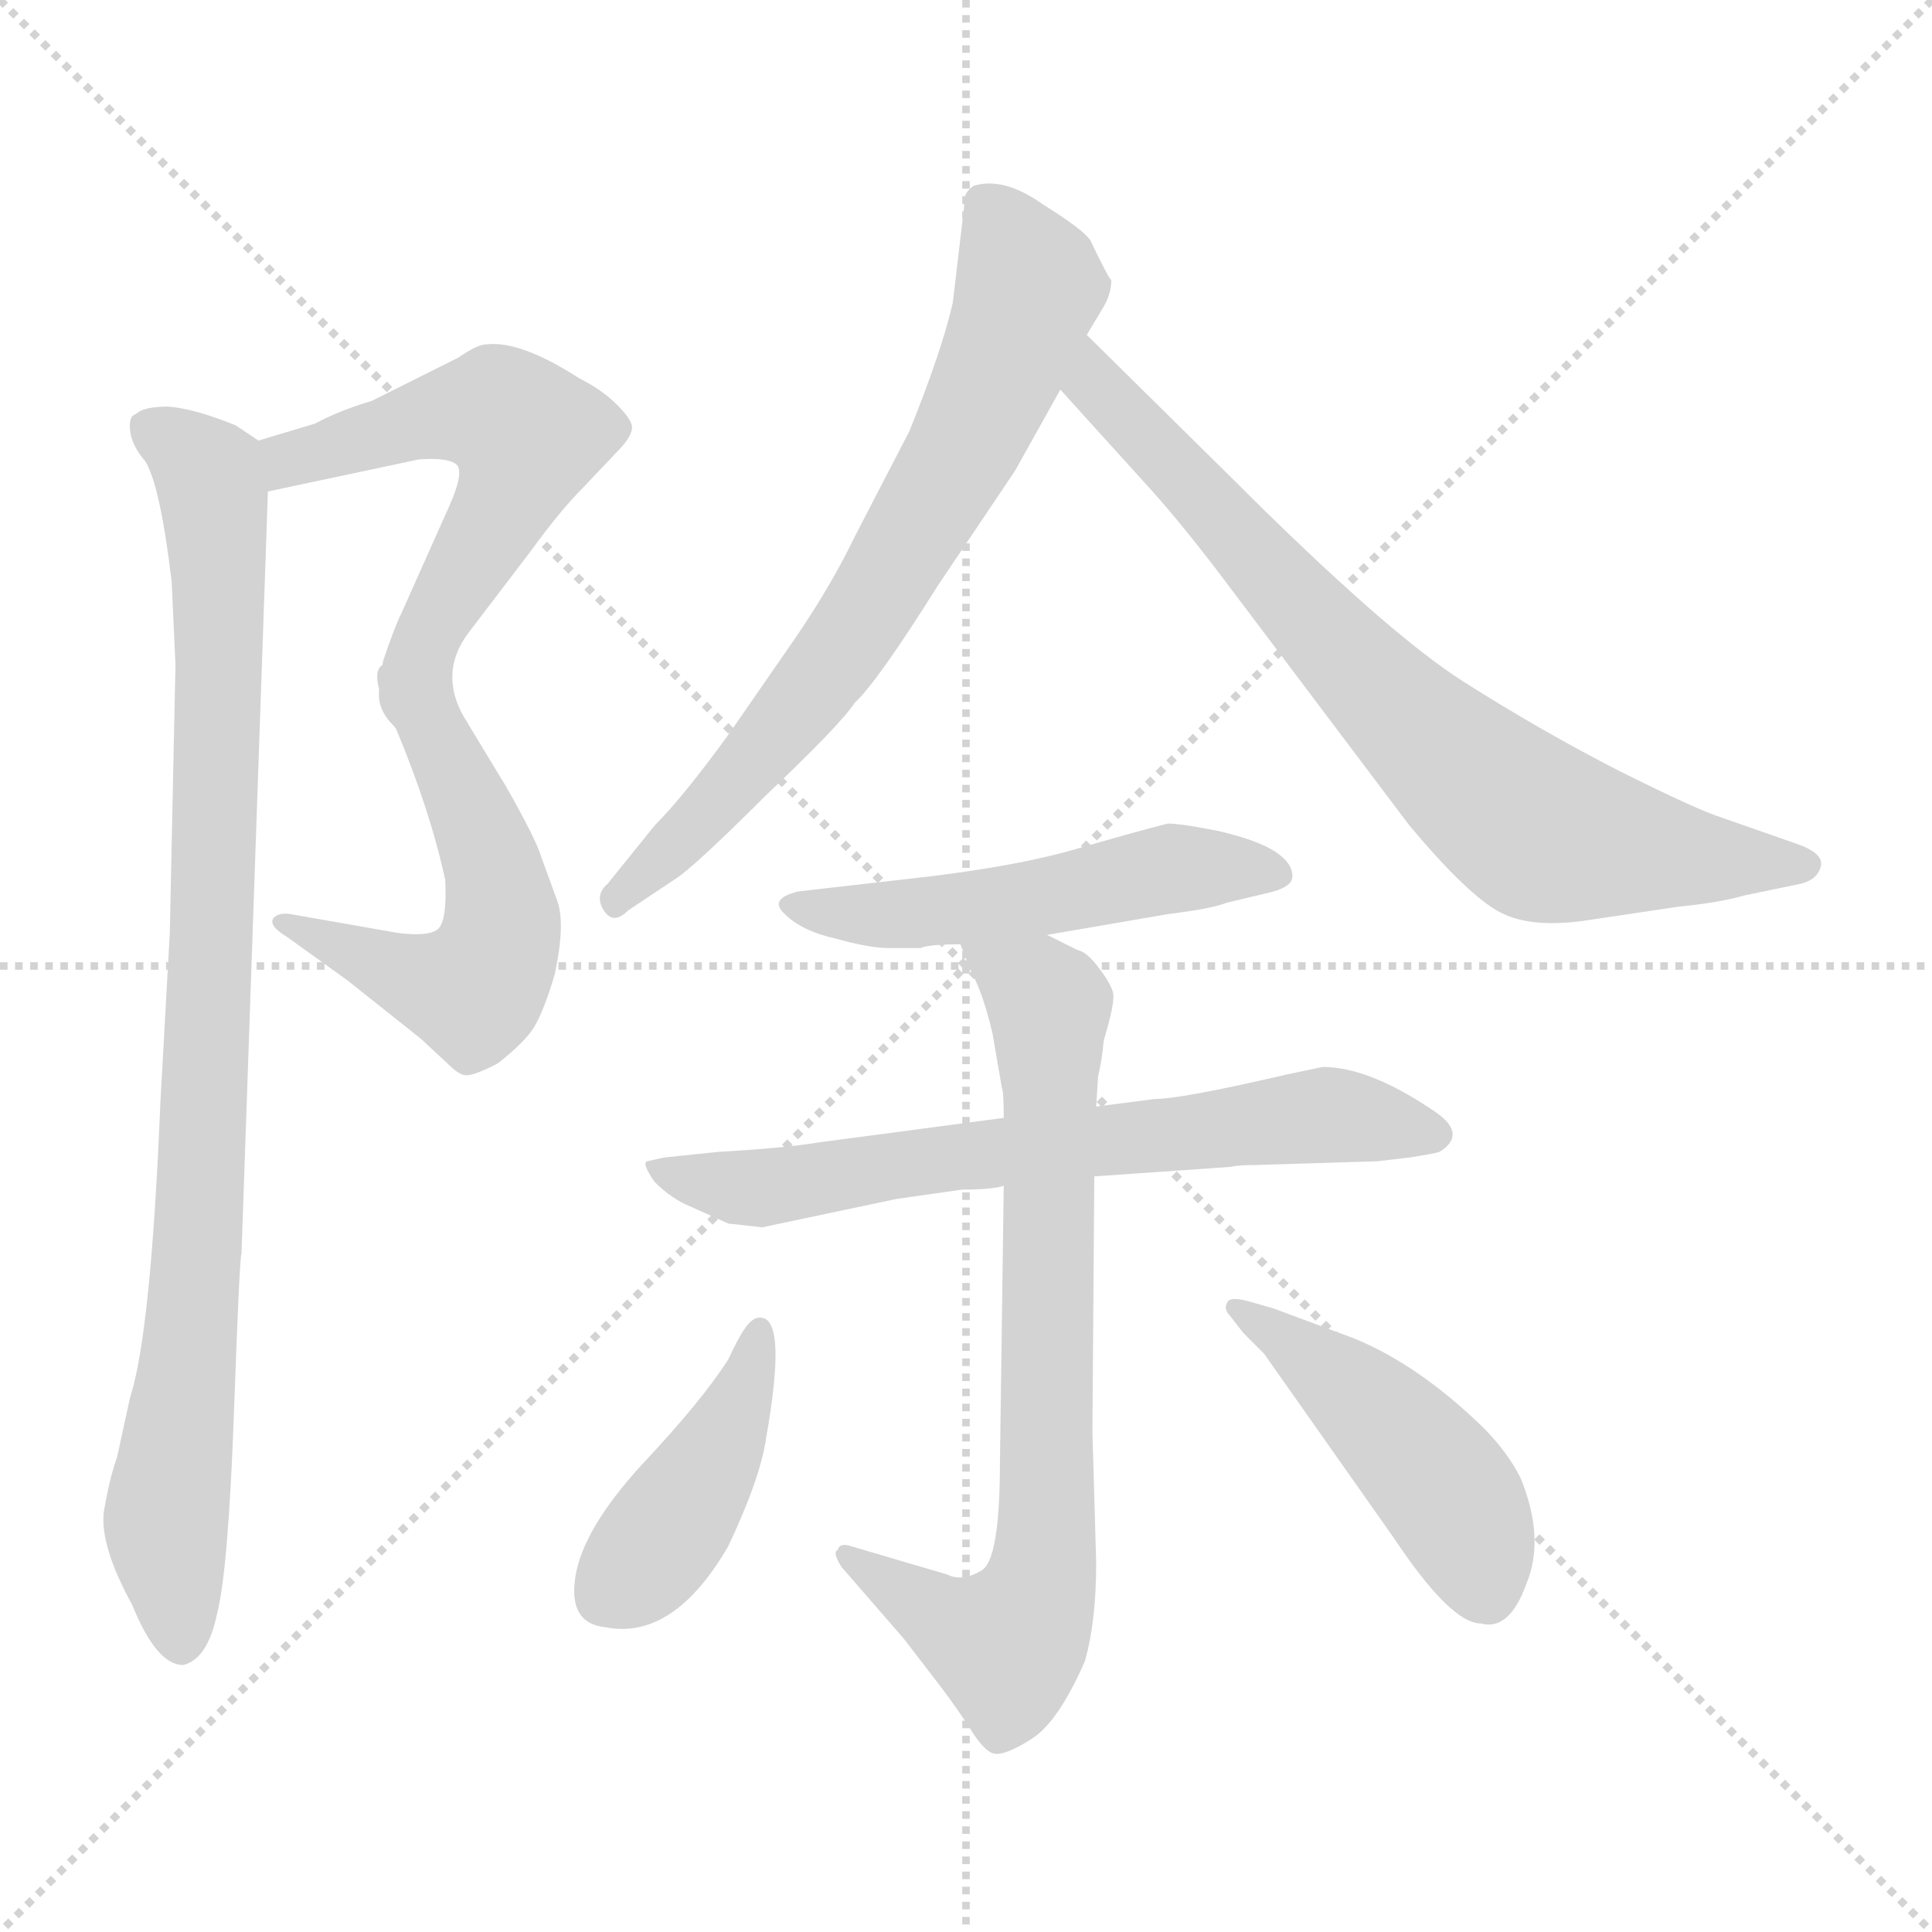 <svg xmlns="http://www.w3.org/2000/svg" version="1.1" viewBox="0 0 1024 1024">
  <g stroke="lightgray" stroke-dasharray="1,1" stroke-width="1" transform="scale(4, 4)">
    <line x1="0" y1="0" x2="256" y2="256" />
    <line x1="256" y1="0" x2="0" y2="256" />
    <line x1="128" y1="0" x2="128" y2="256" />
    <line x1="0" y1="128" x2="256" y2="128" />
  </g>
  <g transform="scale(1.0, -1.0) translate(0.0, -804.50)">
    <style type="text/css">
      
        @keyframes keyframes0 {
          from {
            stroke: blue;
            stroke-dashoffset: 568;
            stroke-width: 128;
          }
          65% {
            animation-timing-function: step-end;
            stroke: blue;
            stroke-dashoffset: 0;
            stroke-width: 128;
          }
          to {
            stroke: black;
            stroke-width: 1024;
          }
        }
        #make-me-a-hanzi-animation-0 {
          animation: keyframes0 0.712s both;
          animation-delay: 0s;
          animation-timing-function: linear;
        }
      
        @keyframes keyframes1 {
          from {
            stroke: blue;
            stroke-dashoffset: 540;
            stroke-width: 128;
          }
          64% {
            animation-timing-function: step-end;
            stroke: blue;
            stroke-dashoffset: 0;
            stroke-width: 128;
          }
          to {
            stroke: black;
            stroke-width: 1024;
          }
        }
        #make-me-a-hanzi-animation-1 {
          animation: keyframes1 0.689s both;
          animation-delay: 0.712s;
          animation-timing-function: linear;
        }
      
        @keyframes keyframes2 {
          from {
            stroke: blue;
            stroke-dashoffset: 919;
            stroke-width: 128;
          }
          75% {
            animation-timing-function: step-end;
            stroke: blue;
            stroke-dashoffset: 0;
            stroke-width: 128;
          }
          to {
            stroke: black;
            stroke-width: 1024;
          }
        }
        #make-me-a-hanzi-animation-2 {
          animation: keyframes2 0.998s both;
          animation-delay: 1.402s;
          animation-timing-function: linear;
        }
      
        @keyframes keyframes3 {
          from {
            stroke: blue;
            stroke-dashoffset: 700;
            stroke-width: 128;
          }
          69% {
            animation-timing-function: step-end;
            stroke: blue;
            stroke-dashoffset: 0;
            stroke-width: 128;
          }
          to {
            stroke: black;
            stroke-width: 1024;
          }
        }
        #make-me-a-hanzi-animation-3 {
          animation: keyframes3 0.82s both;
          animation-delay: 2.4s;
          animation-timing-function: linear;
        }
      
        @keyframes keyframes4 {
          from {
            stroke: blue;
            stroke-dashoffset: 749;
            stroke-width: 128;
          }
          71% {
            animation-timing-function: step-end;
            stroke: blue;
            stroke-dashoffset: 0;
            stroke-width: 128;
          }
          to {
            stroke: black;
            stroke-width: 1024;
          }
        }
        #make-me-a-hanzi-animation-4 {
          animation: keyframes4 0.86s both;
          animation-delay: 3.219s;
          animation-timing-function: linear;
        }
      
        @keyframes keyframes5 {
          from {
            stroke: blue;
            stroke-dashoffset: 509;
            stroke-width: 128;
          }
          62% {
            animation-timing-function: step-end;
            stroke: blue;
            stroke-dashoffset: 0;
            stroke-width: 128;
          }
          to {
            stroke: black;
            stroke-width: 1024;
          }
        }
        #make-me-a-hanzi-animation-5 {
          animation: keyframes5 0.664s both;
          animation-delay: 4.079s;
          animation-timing-function: linear;
        }
      
        @keyframes keyframes6 {
          from {
            stroke: blue;
            stroke-dashoffset: 669;
            stroke-width: 128;
          }
          69% {
            animation-timing-function: step-end;
            stroke: blue;
            stroke-dashoffset: 0;
            stroke-width: 128;
          }
          to {
            stroke: black;
            stroke-width: 1024;
          }
        }
        #make-me-a-hanzi-animation-6 {
          animation: keyframes6 0.794s both;
          animation-delay: 4.743s;
          animation-timing-function: linear;
        }
      
        @keyframes keyframes7 {
          from {
            stroke: blue;
            stroke-dashoffset: 746;
            stroke-width: 128;
          }
          71% {
            animation-timing-function: step-end;
            stroke: blue;
            stroke-dashoffset: 0;
            stroke-width: 128;
          }
          to {
            stroke: black;
            stroke-width: 1024;
          }
        }
        #make-me-a-hanzi-animation-7 {
          animation: keyframes7 0.857s both;
          animation-delay: 5.537s;
          animation-timing-function: linear;
        }
      
        @keyframes keyframes8 {
          from {
            stroke: blue;
            stroke-dashoffset: 419;
            stroke-width: 128;
          }
          58% {
            animation-timing-function: step-end;
            stroke: blue;
            stroke-dashoffset: 0;
            stroke-width: 128;
          }
          to {
            stroke: black;
            stroke-width: 1024;
          }
        }
        #make-me-a-hanzi-animation-8 {
          animation: keyframes8 0.591s both;
          animation-delay: 6.395s;
          animation-timing-function: linear;
        }
      
        @keyframes keyframes9 {
          from {
            stroke: blue;
            stroke-dashoffset: 457;
            stroke-width: 128;
          }
          60% {
            animation-timing-function: step-end;
            stroke: blue;
            stroke-dashoffset: 0;
            stroke-width: 128;
          }
          to {
            stroke: black;
            stroke-width: 1024;
          }
        }
        #make-me-a-hanzi-animation-9 {
          animation: keyframes9 0.622s both;
          animation-delay: 6.986s;
          animation-timing-function: linear;
        }
      
    </style>
    
      <path d="M 203 454 L 201 439 C 197 409 262 395 248 421 Q 231 447 249 470 L 281 512 Q 297 534 309 546 L 327 565 Q 335 573 335 578 Q 335 582 327 590 Q 319 598 307 604 Q 276 624 258 622 Q 253 622 243 615 L 197 592 Q 180 587 167 580 L 137 571 C 108 562 113 538 142 544 L 222 561 Q 236 562 241 559 Q 247 556 238 536 L 213 480 Q 209 472 203 454 Z" fill="lightgray" />
    
      <path d="M 201 439 Q 201 432 210 418 Q 228 375 236 338 Q 237 316 232 312 Q 227 308 211 310 L 154 320 Q 148 321 145 318 Q 142 314 152 308 L 184 285 L 223 254 L 237 241 Q 242 236 245 235 Q 249 233 264 241 Q 278 252 283 260 Q 288 268 294 288 Q 300 316 295 328 L 287 350 Q 284 360 268 388 L 248 421 C 232 447 193 468 201 439 Z" fill="lightgray" />
    
      <path d="M 137 571 L 125 579 Q 103 588 89 589 Q 76 589 72 585 Q 68 584 69 576 Q 70 568 77 560 Q 85 547 91 496 L 93 452 L 90 310 L 85 220 Q 80 98 69 64 L 62 32 Q 58 21 55 3 Q 53 -15 70 -46 Q 83 -78 97 -78 Q 110 -75 115 -51 Q 121 -28 124 56 Q 127 139 128 140 L 142 544 C 143 568 143 568 137 571 Z" fill="lightgray" />
    
      <path d="M 511 695 L 505 644 Q 499 618 482 576 L 453 520 Q 441 495 422 467 L 386 415 Q 362 382 347 367 L 322 336 Q 315 330 320 322 Q 325 314 333 322 L 357 338 Q 367 344 406 383 Q 446 421 453 432 Q 465 443 497 494 L 538 555 L 562 598 L 576 627 L 585 642 Q 589 649 589 656 Q 587 658 578 677 Q 574 683 553 696 Q 532 711 516 706 Q 510 702 511 695 Z" fill="lightgray" />
    
      <path d="M 562 598 L 610 545 Q 628 525 652 493 L 747 367 Q 778 330 795 321 Q 812 312 843 317 L 890 324 Q 911 326 925 330 L 954 336 Q 963 338 965 345 Q 967 352 953 357 L 913 371 Q 900 375 858 396 Q 817 417 776 443 Q 735 469 653 551 L 576 627 C 555 648 542 620 562 598 Z" fill="lightgray" />
    
      <path d="M 555 309 L 619 320 Q 643 323 650 326 L 671 331 Q 685 334 685 340 Q 685 355 646 364 Q 626 368 619 368 Q 603 364 572 355 Q 542 346 493 340 L 423 332 Q 407 328 416 320 Q 425 311 443 307 Q 461 302 471 302 L 488 302 Q 492 304 509 304 L 555 309 Z" fill="lightgray" />
    
      <path d="M 532 212 L 434 199 Q 416 196 381 194 L 352 191 L 343 189 Q 340 188 347 178 Q 356 169 366 165 L 386 156 L 404 154 L 475 169 L 510 174 Q 526 174 532 176 L 580 181 L 652 186 Q 656 187 665 187 L 730 189 L 747 191 Q 760 193 763 194 Q 779 204 758 217 Q 725 239 701 239 L 682 235 Q 626 222 612 222 L 581 218 L 532 212 Z" fill="lightgray" />
    
      <path d="M 509 304 L 515 289 Q 521 278 526 257 L 531 228 Q 532 226 532 212 L 532 176 L 530 30 Q 530 -23 520 -28 Q 510 -34 502 -30 L 451 -15 Q 445 -13 444 -17 Q 441 -18 446 -26 L 479 -64 L 499 -90 Q 508 -102 515 -113 Q 522 -124 527 -125 Q 533 -126 547 -117 Q 561 -108 575 -76 Q 581 -55 581 -24 L 579 46 L 580 181 L 581 218 L 582 234 Q 584 242 585 253 Q 591 273 590 278 Q 589 283 582 292 Q 576 300 571 301 L 555 309 C 528 322 498 332 509 304 Z" fill="lightgray" />
    
      <path d="M 404 106 Q 400 107 396 102 Q 392 97 386 84 Q 372 62 340 28 Q 309 -6 305 -31 Q 301 -56 321 -58 Q 357 -65 386 -15 Q 403 21 406 42 Q 417 104 404 106 Z" fill="lightgray" />
    
      <path d="M 652 107 L 659 98 L 670 87 L 739 -11 Q 769 -56 785 -56 Q 800 -60 809 -35 Q 819 -11 806 21 Q 799 35 786 48 Q 752 81 718 95 L 675 111 L 661 115 Q 653 117 651 115 Q 648 111 652 107 Z" fill="lightgray" />
    
    
      <clipPath id="make-me-a-hanzi-clip-0">
        <path d="M 203 454 L 201 439 C 197 409 262 395 248 421 Q 231 447 249 470 L 281 512 Q 297 534 309 546 L 327 565 Q 335 573 335 578 Q 335 582 327 590 Q 319 598 307 604 Q 276 624 258 622 Q 253 622 243 615 L 197 592 Q 180 587 167 580 L 137 571 C 108 562 113 538 142 544 L 222 561 Q 236 562 241 559 Q 247 556 238 536 L 213 480 Q 209 472 203 454 Z" />
      </clipPath>
      <path clip-path="url(#make-me-a-hanzi-clip-0)" d="M 147 552 L 163 565 L 236 585 L 264 586 L 279 574 L 273 550 L 223 456 L 224 446 L 243 427" fill="none" id="make-me-a-hanzi-animation-0" stroke-dasharray="440 880" stroke-linecap="round" />
    
      <clipPath id="make-me-a-hanzi-clip-1">
        <path d="M 201 439 Q 201 432 210 418 Q 228 375 236 338 Q 237 316 232 312 Q 227 308 211 310 L 154 320 Q 148 321 145 318 Q 142 314 152 308 L 184 285 L 223 254 L 237 241 Q 242 236 245 235 Q 249 233 264 241 Q 278 252 283 260 Q 288 268 294 288 Q 300 316 295 328 L 287 350 Q 284 360 268 388 L 248 421 C 232 447 193 468 201 439 Z" />
      </clipPath>
      <path clip-path="url(#make-me-a-hanzi-clip-1)" d="M 206 436 L 236 403 L 253 369 L 266 317 L 259 290 L 251 279 L 237 281 L 151 314" fill="none" id="make-me-a-hanzi-animation-1" stroke-dasharray="412 824" stroke-linecap="round" />
    
      <clipPath id="make-me-a-hanzi-clip-2">
        <path d="M 137 571 L 125 579 Q 103 588 89 589 Q 76 589 72 585 Q 68 584 69 576 Q 70 568 77 560 Q 85 547 91 496 L 93 452 L 90 310 L 85 220 Q 80 98 69 64 L 62 32 Q 58 21 55 3 Q 53 -15 70 -46 Q 83 -78 97 -78 Q 110 -75 115 -51 Q 121 -28 124 56 Q 127 139 128 140 L 142 544 C 143 568 143 568 137 571 Z" />
      </clipPath>
      <path clip-path="url(#make-me-a-hanzi-clip-2)" d="M 79 578 L 111 554 L 116 490 L 108 195 L 88 -5 L 96 -67" fill="none" id="make-me-a-hanzi-animation-2" stroke-dasharray="791 1582" stroke-linecap="round" />
    
      <clipPath id="make-me-a-hanzi-clip-3">
        <path d="M 511 695 L 505 644 Q 499 618 482 576 L 453 520 Q 441 495 422 467 L 386 415 Q 362 382 347 367 L 322 336 Q 315 330 320 322 Q 325 314 333 322 L 357 338 Q 367 344 406 383 Q 446 421 453 432 Q 465 443 497 494 L 538 555 L 562 598 L 576 627 L 585 642 Q 589 649 589 656 Q 587 658 578 677 Q 574 683 553 696 Q 532 711 516 706 Q 510 702 511 695 Z" />
      </clipPath>
      <path clip-path="url(#make-me-a-hanzi-clip-3)" d="M 523 696 L 545 651 L 510 565 L 444 457 L 388 387 L 327 328" fill="none" id="make-me-a-hanzi-animation-3" stroke-dasharray="572 1144" stroke-linecap="round" />
    
      <clipPath id="make-me-a-hanzi-clip-4">
        <path d="M 562 598 L 610 545 Q 628 525 652 493 L 747 367 Q 778 330 795 321 Q 812 312 843 317 L 890 324 Q 911 326 925 330 L 954 336 Q 963 338 965 345 Q 967 352 953 357 L 913 371 Q 900 375 858 396 Q 817 417 776 443 Q 735 469 653 551 L 576 627 C 555 648 542 620 562 598 Z" />
      </clipPath>
      <path clip-path="url(#make-me-a-hanzi-clip-4)" d="M 579 619 L 578 608 L 597 582 L 717 452 L 806 371 L 818 363 L 878 352 L 955 346" fill="none" id="make-me-a-hanzi-animation-4" stroke-dasharray="621 1242" stroke-linecap="round" />
    
      <clipPath id="make-me-a-hanzi-clip-5">
        <path d="M 555 309 L 619 320 Q 643 323 650 326 L 671 331 Q 685 334 685 340 Q 685 355 646 364 Q 626 368 619 368 Q 603 364 572 355 Q 542 346 493 340 L 423 332 Q 407 328 416 320 Q 425 311 443 307 Q 461 302 471 302 L 488 302 Q 492 304 509 304 L 555 309 Z" />
      </clipPath>
      <path clip-path="url(#make-me-a-hanzi-clip-5)" d="M 426 322 L 484 320 L 620 344 L 677 342" fill="none" id="make-me-a-hanzi-animation-5" stroke-dasharray="381 762" stroke-linecap="round" />
    
      <clipPath id="make-me-a-hanzi-clip-6">
        <path d="M 532 212 L 434 199 Q 416 196 381 194 L 352 191 L 343 189 Q 340 188 347 178 Q 356 169 366 165 L 386 156 L 404 154 L 475 169 L 510 174 Q 526 174 532 176 L 580 181 L 652 186 Q 656 187 665 187 L 730 189 L 747 191 Q 760 193 763 194 Q 779 204 758 217 Q 725 239 701 239 L 682 235 Q 626 222 612 222 L 581 218 L 532 212 Z" />
      </clipPath>
      <path clip-path="url(#make-me-a-hanzi-clip-6)" d="M 349 185 L 407 175 L 676 212 L 701 214 L 758 205" fill="none" id="make-me-a-hanzi-animation-6" stroke-dasharray="541 1082" stroke-linecap="round" />
    
      <clipPath id="make-me-a-hanzi-clip-7">
        <path d="M 509 304 L 515 289 Q 521 278 526 257 L 531 228 Q 532 226 532 212 L 532 176 L 530 30 Q 530 -23 520 -28 Q 510 -34 502 -30 L 451 -15 Q 445 -13 444 -17 Q 441 -18 446 -26 L 479 -64 L 499 -90 Q 508 -102 515 -113 Q 522 -124 527 -125 Q 533 -126 547 -117 Q 561 -108 575 -76 Q 581 -55 581 -24 L 579 46 L 580 181 L 581 218 L 582 234 Q 584 242 585 253 Q 591 273 590 278 Q 589 283 582 292 Q 576 300 571 301 L 555 309 C 528 322 498 332 509 304 Z" />
      </clipPath>
      <path clip-path="url(#make-me-a-hanzi-clip-7)" d="M 517 303 L 549 281 L 556 269 L 552 -31 L 534 -67 L 511 -60 L 449 -21" fill="none" id="make-me-a-hanzi-animation-7" stroke-dasharray="618 1236" stroke-linecap="round" />
    
      <clipPath id="make-me-a-hanzi-clip-8">
        <path d="M 404 106 Q 400 107 396 102 Q 392 97 386 84 Q 372 62 340 28 Q 309 -6 305 -31 Q 301 -56 321 -58 Q 357 -65 386 -15 Q 403 21 406 42 Q 417 104 404 106 Z" />
      </clipPath>
      <path clip-path="url(#make-me-a-hanzi-clip-8)" d="M 402 99 L 391 56 L 371 20 L 343 -20 L 322 -39" fill="none" id="make-me-a-hanzi-animation-8" stroke-dasharray="291 582" stroke-linecap="round" />
    
      <clipPath id="make-me-a-hanzi-clip-9">
        <path d="M 652 107 L 659 98 L 670 87 L 739 -11 Q 769 -56 785 -56 Q 800 -60 809 -35 Q 819 -11 806 21 Q 799 35 786 48 Q 752 81 718 95 L 675 111 L 661 115 Q 653 117 651 115 Q 648 111 652 107 Z" />
      </clipPath>
      <path clip-path="url(#make-me-a-hanzi-clip-9)" d="M 656 112 L 739 46 L 768 13 L 787 -34" fill="none" id="make-me-a-hanzi-animation-9" stroke-dasharray="329 658" stroke-linecap="round" />
    
  </g>
</svg>